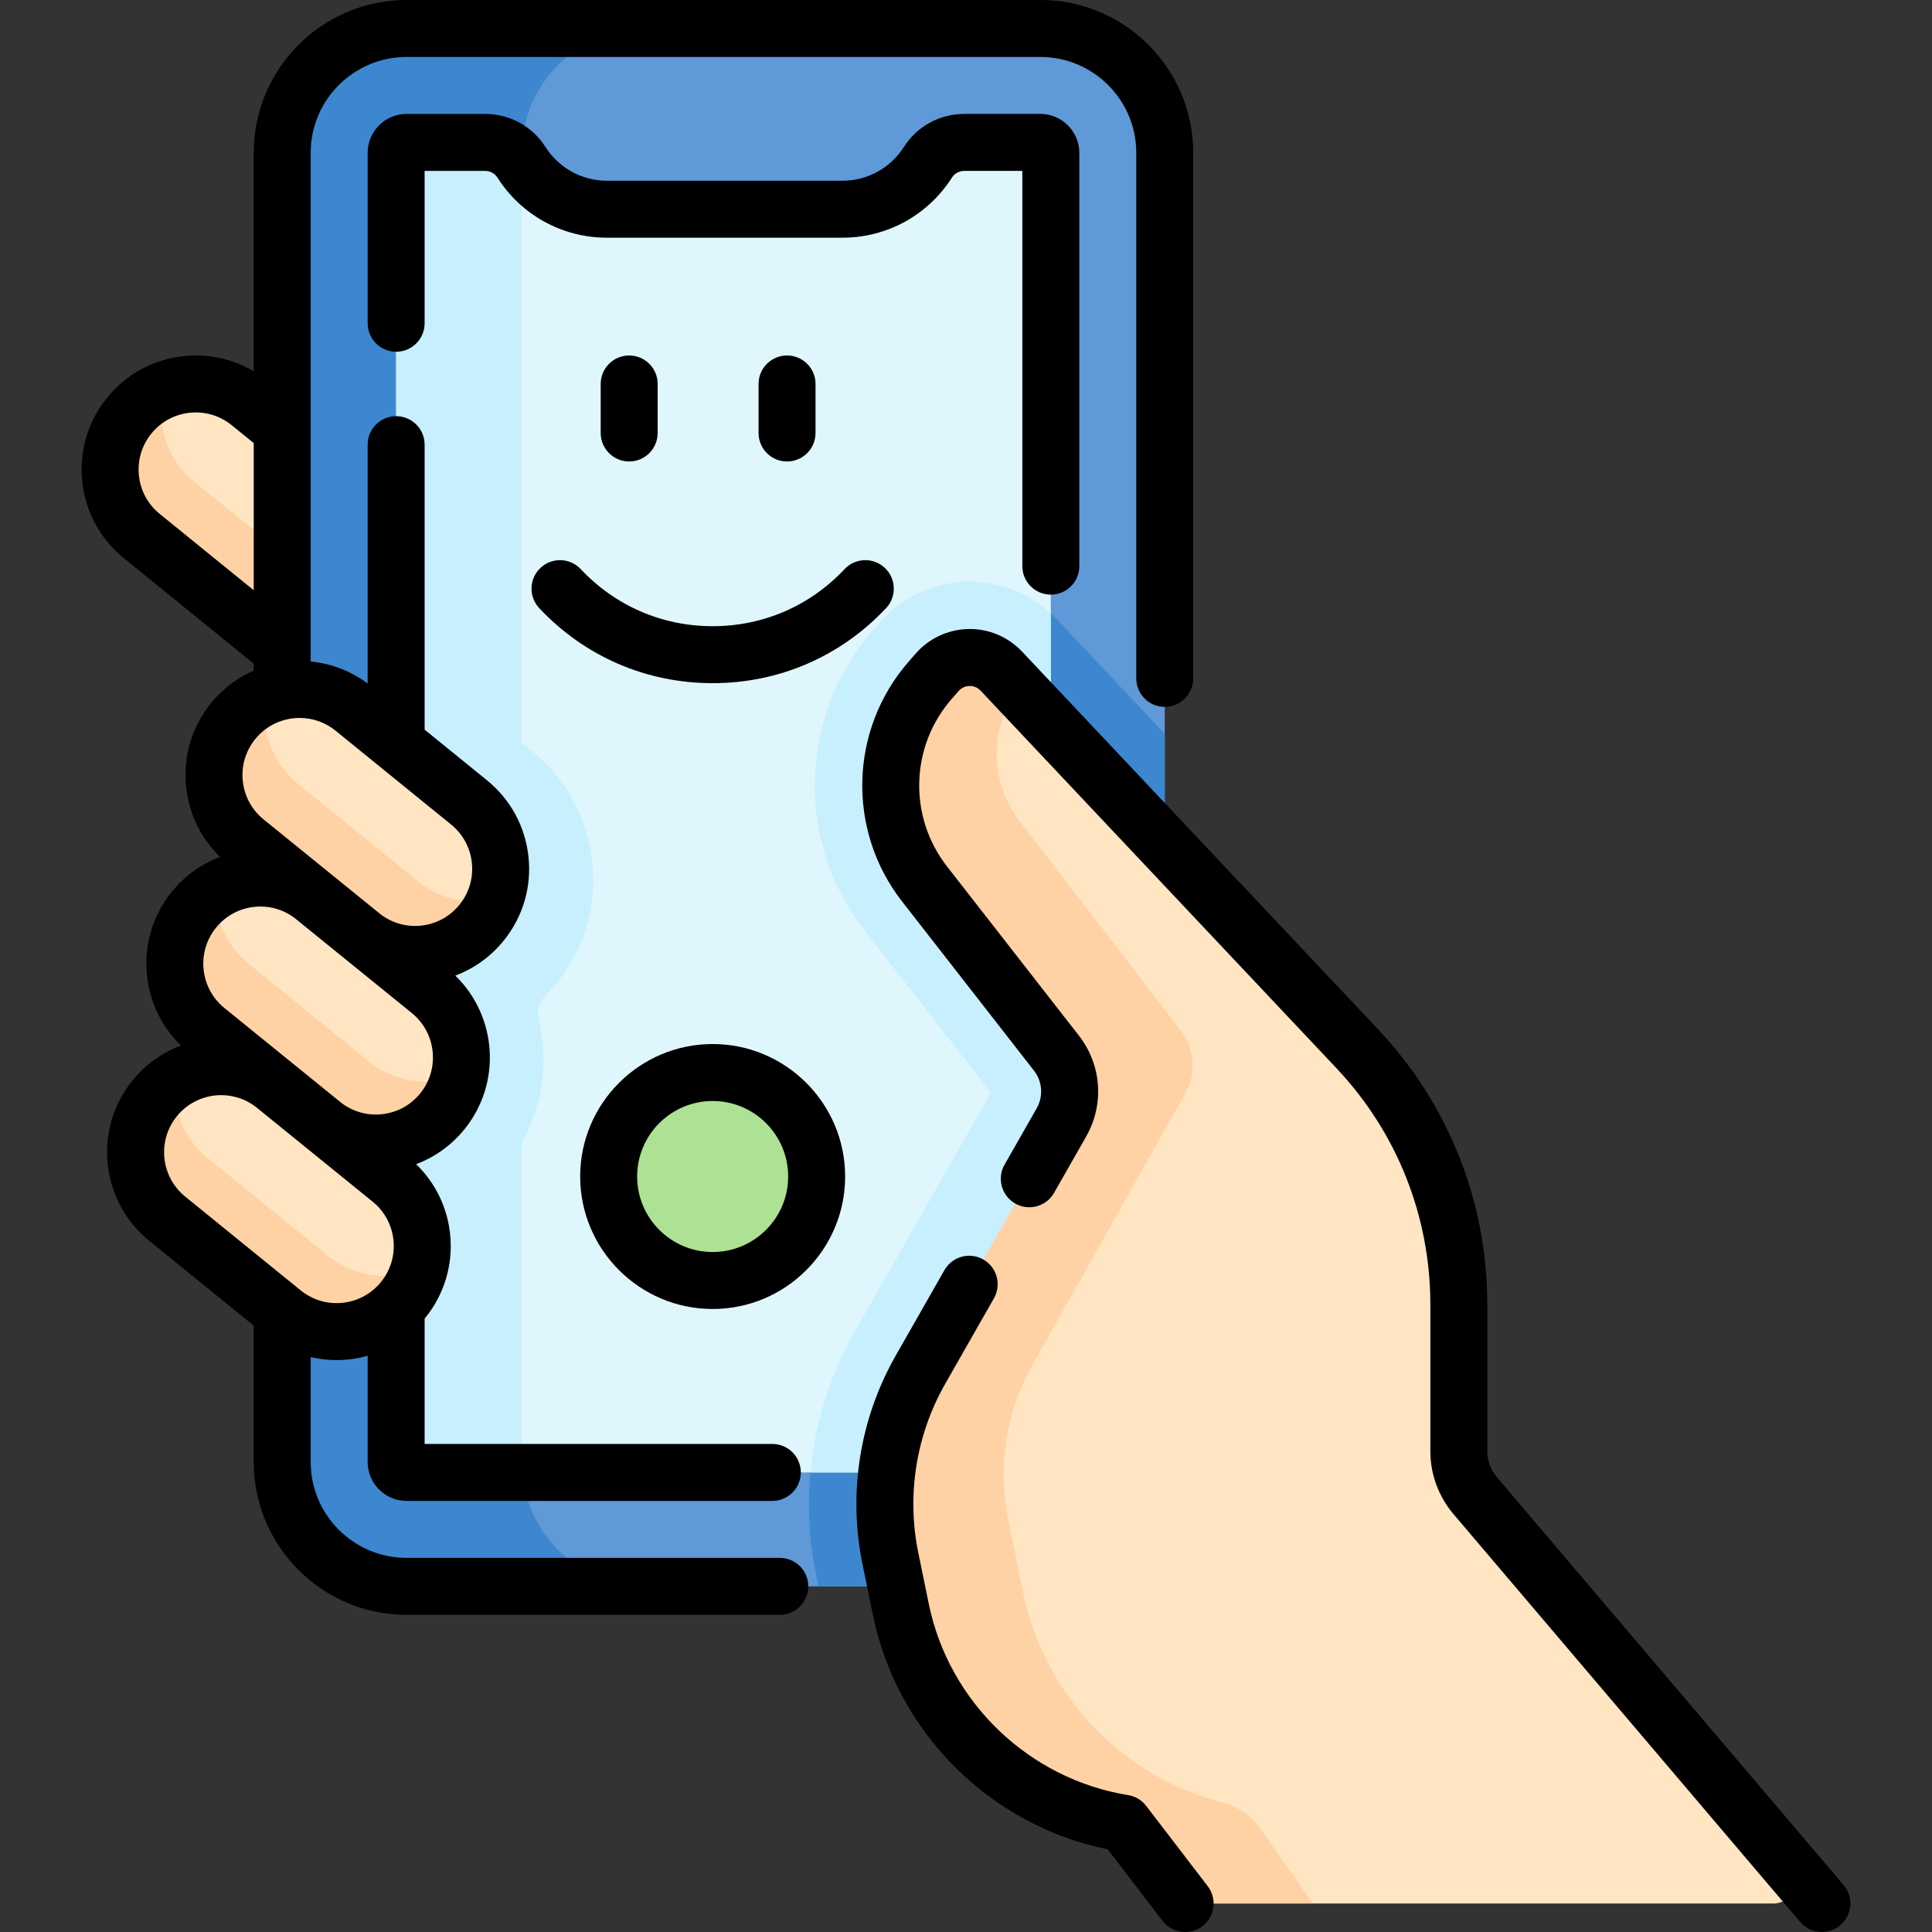 <svg id="Capa_1" enable-background="new 0 0 508.735 508.735" height="512" viewBox="0 0 508.735 508.735" width="512" xmlns="http://www.w3.org/2000/svg"><rect x="0" y="0" width="508.735" height="508.735" fill="#333333" stroke="none"/><g><g><path d="m74.312 384.979c0 18.081 14.658 32.739 32.739 32.739h163.245c20.106 0 36.406-16.299 36.406-36.406v-341.073c0-18.081-14.658-32.739-32.739-32.739h-166.912c-18.081 0-32.739 14.658-32.739 32.739z" fill="#5f99d7"/><path d="m96.141 130.985c9.67 7.85 11.14 22.05 3.29 31.71-4.45 5.48-10.95 8.33-17.51 8.33-4.64 0-9.31-1.43-13.31-4.36l-31.29-25.37c-9.66-7.85-11.13-22.04-3.28-31.71 4.45-5.48 10.95-8.33 17.51-8.33 4.99 0 10.01 1.65 14.19 5.04z" fill="#ffe5c2"/><path d="m95.525 156.403c-4.64 0-9.31-1.43-13.31-4.36l-31.29-25.37c-7.294-5.927-9.907-15.476-7.376-23.957-3.602 1.363-6.908 3.668-9.507 6.87-7.85 9.67-6.38 23.86 3.28 31.71l31.29 25.37c4 2.93 8.67 4.36 13.31 4.36 6.56 0 13.06-2.85 17.51-8.33 1.924-2.368 3.285-5.018 4.106-7.771-2.565.969-5.285 1.478-8.013 1.478z" fill="#fed2a4"/><path d="m137.382 384.979v-344.74c0-18.081 14.658-32.739 32.739-32.739h-63.069c-18.081 0-32.739 14.658-32.739 32.739v344.74c0 18.081 14.658 32.739 32.739 32.739h63.069c-18.082 0-32.739-14.657-32.739-32.739z" fill="#3c87d0"/><path d="m278.22 162.997c-5.911-6.271-14.243-9.867-22.859-9.867-9.081 0-17.712 3.925-23.68 10.769l-1.857 2.129c-19.506 22.367-20.42 55.589-2.174 78.995l33.288 42.698-35.923 63.022c-11.008 19.313-14.608 41.94-10.137 63.717l.669 3.258h54.748c20.106 0 36.406-16.299 36.406-36.406v-188.096z" fill="#3c87d0"/><path d="m104.312 384.979c0 1.513 1.226 2.739 2.739 2.739h96.319 67.222c3.374 0 6.109-2.735 6.109-6.109v-341.37c0-1.513-1.226-2.739-2.739-2.739h-20.015c-3.867 0-7.506 1.93-9.581 5.193-4.767 7.496-13.138 12.4-22.565 12.4h-61.958c-9.427 0-17.799-4.905-22.565-12.4-2.075-3.263-5.714-5.193-9.581-5.193h-20.646c-1.513 0-2.739 1.226-2.739 2.739z" fill="#dff6fd"/><g fill="#c8effe"><path d="m137.382 42.845c-.033-.052-.07-.1-.103-.152-2.075-3.263-5.714-5.193-9.581-5.193h-20.646c-1.513 0-2.739 1.226-2.739 2.739v344.74c0 1.513 1.226 2.739 2.739 2.739h30.453c-.075-.904-.123-1.816-.123-2.74z"/><path d="m104.312 370.839c7.076-2.684 13.413-7.196 18.348-13.26 9.914-12.227 12.09-28.257 7.151-42.11-.814-2.284-.229-4.811 1.437-6.572.752-.795 1.478-1.621 2.176-2.479 8.972-11.052 11.612-25.209 8.392-38.058-.542-2.162.138-4.454 1.712-6.032 1.024-1.027 2.003-2.11 2.929-3.25 7.333-9.024 10.711-20.364 9.512-31.932s-6.833-21.976-15.859-29.304l-25.506-20.714c-.376-.306-.433-.858-.128-1.234 6.897-8.486 10.628-19.228 9.912-30.14-.785-11.965-6.39-22.784-15.639-30.292l-4.438-3.604v258.981z"/><path d="m213.409 387.719h57.183c3.374 0 6.109-2.735 6.109-6.109v-220.104c-5.776-5.342-13.436-8.376-21.341-8.376-9.081 0-17.712 3.925-23.68 10.769l-1.857 2.129c-19.506 22.367-20.42 55.589-2.174 78.995l33.288 42.698-35.923 63.022c-6.524 11.449-10.424 24.065-11.605 36.976z"/></g><g><path d="m471.422 491.446-82.969-97.601c-2.783-3.274-4.311-7.431-4.311-11.727v-38.613c0-25.028-9.561-49.111-26.727-67.325l-93.747-99.463c-4.627-4.909-12.478-4.757-16.912.327l-1.857 2.13c-13.252 15.195-13.869 37.652-1.474 53.553l34.75 44.575c4.098 5.257 4.618 12.467 1.318 18.258l-37.101 65.089c-8.598 15.084-11.413 32.781-7.921 49.789l2.764 13.46c5.974 29.091 29.31 51.46 58.627 56.199l12.033 15.698c2.629 3.43 6.705 5.442 11.028 5.442h147.973c5.063-.002 7.806-5.933 4.526-9.791z" fill="#ffe5c2"/><path d="m331.831 481.454c-2.421-3.454-6.027-5.863-10.113-6.912-26.381-6.771-46.903-28.264-52.451-55.629l-3.817-18.827c-2.814-13.879-.546-28.321 6.382-40.63l40.266-71.553c2.96-5.26 2.492-11.781-1.19-16.564l-42.497-55.216c-7.876-10.233-7.896-24.459-.306-34.697l-4.439-4.71c-4.627-4.909-12.478-4.757-16.912.327l-1.857 2.13c-13.252 15.195-13.869 37.652-1.474 53.553l34.75 44.575c4.098 5.257 4.618 12.467 1.318 18.258l-37.101 65.088c-8.598 15.084-11.413 32.781-7.921 49.789l2.764 13.46c5.974 29.091 29.31 51.46 58.627 56.199l12.033 15.698c2.63 3.43 6.706 5.442 11.028 5.442h26.772z" fill="#fed2a4"/><g id="XMLID_352_"><g fill="#ffe5c2"><path d="m127.503 213.367c10.093 8.193 11.627 23.015 3.434 33.097-4.645 5.72-11.429 8.694-18.276 8.694-4.843 0-9.717-1.493-13.892-4.551l-32.659-26.48c-10.083-8.193-11.617-23.004-3.423-33.097 4.645-5.72 11.429-8.694 18.276-8.694 5.208 0 10.448 1.722 14.811 5.26z"/><path d="m114.463 260.715c10.093 8.193 11.627 23.004 3.434 33.097-4.655 5.72-11.439 8.694-18.276 8.694-4.822 0-9.676-1.472-13.83-4.499l-32.721-26.531c-10.083-8.193-11.627-23.015-3.434-33.097 4.655-5.72 11.439-8.694 18.286-8.694 4.833 0 9.696 1.482 13.861 4.53z"/><path d="m103.692 311.886c10.083 8.193 11.617 23.004 3.434 33.097-4.655 5.72-11.439 8.694-18.276 8.694-5.219 0-10.458-1.733-14.821-5.271l-31.73-25.77c-10.093-8.183-11.627-23.004-3.434-33.087 4.655-5.73 11.429-8.705 18.276-8.705 4.822 0 9.676 1.482 13.83 4.509z"/></g></g><g id="XMLID_32_"><g fill="#fed2a4"><path d="m124.982 237.42c-4.843 0-9.717-1.493-13.892-4.551l-32.659-26.48c-6.573-5.342-9.51-13.496-8.49-21.322-2.718 1.437-5.197 3.429-7.255 5.964-8.193 10.093-6.659 24.904 3.424 33.097l32.659 26.48c4.175 3.058 9.049 4.551 13.892 4.551 6.847 0 13.631-2.975 18.276-8.694 2.853-3.51 4.523-7.595 5.066-11.775-3.415 1.805-7.208 2.73-11.021 2.73z"/><path d="m111.942 284.768c-4.822 0-9.675-1.472-13.83-4.499l-32.721-26.532c-6.571-5.34-9.513-13.495-8.498-21.319-2.716 1.436-5.196 3.428-7.257 5.96-8.193 10.083-6.649 24.904 3.434 33.097l32.721 26.532c4.154 3.027 9.008 4.499 13.83 4.499 6.836 0 13.621-2.975 18.276-8.694 2.852-3.514 4.523-7.6 5.066-11.779-3.418 1.809-7.211 2.735-11.021 2.735z"/><path d="m101.171 335.939c-5.219 0-10.458-1.733-14.821-5.271l-31.73-25.77c-6.581-5.335-9.52-13.492-8.5-21.318-2.715 1.438-5.194 3.432-7.256 5.97-8.193 10.083-6.659 24.904 3.434 33.087l31.73 25.77c4.363 3.538 9.602 5.271 14.821 5.271 6.837 0 13.621-2.975 18.276-8.694 2.848-3.513 4.516-7.597 5.059-11.775-3.416 1.805-7.206 2.73-11.013 2.73z"/></g></g><circle cx="187.657" cy="309.799" fill="#ade194" r="27.384"/></g></g><g><path d="m205.339 410.219h-98.288c-13.917 0-25.239-11.322-25.239-25.239v-27.638c2.208.514 4.475.799 6.777.799 1.047 0 2.101-.054 3.156-.164 1.732-.179 3.424-.512 5.067-.972v27.975c0 5.646 4.593 10.239 10.239 10.239h96.319c4.142 0 7.5-3.357 7.5-7.5s-3.358-7.5-7.5-7.5h-91.558v-33.005c.05-.061.103-.118.153-.179 5.059-6.229 7.389-14.055 6.561-22.036-.735-7.091-3.889-13.546-8.951-18.446 4.931-1.851 9.306-4.979 12.714-9.176 9.875-12.16 8.646-29.771-2.394-40.48 4.932-1.851 9.308-4.979 12.717-9.177 5.058-6.229 7.388-14.055 6.56-22.036-.828-7.98-4.714-15.162-10.943-20.22l-16.417-13.332v-75.046c0-4.143-3.358-7.5-7.5-7.5s-7.5 3.357-7.5 7.5v62.906c-4.431-3.302-9.59-5.285-15-5.803v-133.95c0-13.917 11.323-25.239 25.24-25.239h166.912c13.917 0 25.239 11.322 25.239 25.239v138.396c0 4.143 3.358 7.5 7.5 7.5s7.5-3.357 7.5-7.5v-138.396c-.001-22.188-18.052-40.239-40.24-40.239h-166.911c-22.188 0-40.24 18.051-40.24 40.239v57.534c-5.508-3.268-11.892-4.68-18.376-4.008-7.981.828-15.162 4.714-20.22 10.943s-7.388 14.055-6.56 22.036c.828 7.98 4.714 15.162 10.942 20.22l34.214 27.784v1.831c-4.33 1.895-8.177 4.802-11.243 8.577-5.058 6.229-7.388 14.055-6.56 22.036.735 7.09 3.889 13.545 8.951 18.445-4.931 1.851-9.305 4.979-12.714 9.176-9.88 12.167-8.645 29.789 2.41 40.496-4.828 1.81-9.254 4.877-12.732 9.161-5.059 6.229-7.389 14.055-6.561 22.036.828 7.98 4.714 15.162 10.942 20.221l27.507 22.337v35.915c0 22.188 18.051 40.239 40.239 40.239h98.288c4.142 0 7.5-3.357 7.5-7.5s-3.358-7.499-7.5-7.499zm-163.285-274.9c-3.119-2.532-5.064-6.127-5.479-10.123s.752-7.914 3.285-11.033c2.532-3.118 6.127-5.063 10.124-5.479 3.992-.413 7.914.752 11.032 3.285l5.796 4.707v38.748zm25.16 59.292c2.532-3.118 6.127-5.063 10.124-5.479.528-.055 1.055-.082 1.58-.082 3.438 0 6.747 1.17 9.453 3.367l30.404 24.689c3.118 2.532 5.064 6.127 5.479 10.123.414 3.996-.752 7.914-3.285 11.033-2.532 3.118-6.127 5.063-10.124 5.479-3.831.397-7.585-.674-10.638-2.996l-30.798-24.979c-3.119-2.532-5.064-6.127-5.479-10.123s.751-7.913 3.284-11.032zm-10.323 49.658c2.532-3.118 6.127-5.063 10.124-5.479 3.829-.397 7.584.674 10.637 2.995l30.799 24.98c6.438 5.228 7.422 14.719 2.194 21.156-2.532 3.118-6.127 5.064-10.124 5.479-3.826.395-7.575-.671-10.626-2.986l-30.81-24.988c-6.438-5.228-7.422-14.719-2.194-21.157zm-10.323 49.658c2.968-3.655 7.311-5.553 11.689-5.553 3.156 0 6.325 1 9.015 3.023l30.855 25.025c3.119 2.532 5.064 6.128 5.479 10.124.415 3.995-.752 7.913-3.285 11.032-2.532 3.118-6.128 5.064-10.124 5.479-3.994.413-7.913-.753-11.032-3.285l-30.404-24.689c-6.437-5.228-7.421-14.719-2.193-21.156z"/><path d="m276.702 156.58c4.142 0 7.5-3.357 7.5-7.5v-108.841c0-5.646-4.593-10.239-10.239-10.239h-20.015c-6.51 0-12.458 3.24-15.91 8.669-3.554 5.589-9.624 8.925-16.236 8.925h-61.958c-6.613 0-12.683-3.337-16.237-8.925-3.452-5.429-9.399-8.669-15.91-8.669h-20.646c-5.646 0-10.239 4.594-10.239 10.239v44.884c0 4.143 3.358 7.5 7.5 7.5s7.5-3.357 7.5-7.5v-40.123h15.885c1.332 0 2.579.658 3.252 1.718 6.322 9.941 17.124 15.876 28.894 15.876h61.958c11.771 0 22.572-5.935 28.894-15.875.674-1.061 1.92-1.719 3.253-1.719h15.254v104.08c0 4.143 3.358 7.5 7.5 7.5z"/><path d="m485.458 496.378-91.291-107.391c-1.628-1.916-2.525-4.355-2.525-6.87v-38.613c0-27.049-10.217-52.785-28.769-72.469l-93.747-99.462c-3.654-3.877-8.808-6.064-14.131-5.939-5.327.103-10.391 2.464-13.892 6.479l-1.857 2.13c-15.58 17.864-16.31 44.398-1.736 63.094l34.75 44.575c2.238 2.871 2.52 6.77.717 9.933l-8.457 14.837c-2.051 3.599-.797 8.179 2.802 10.229 3.597 2.051 8.178.798 10.229-2.802l8.458-14.837c4.824-8.464 4.071-18.898-1.918-26.583l-34.75-44.575c-10.167-13.041-9.657-31.551 1.211-44.012l1.857-2.13c.993-1.139 2.228-1.329 2.876-1.342.644-.028 1.889.131 2.925 1.23l93.747 99.463c15.918 16.889 24.685 38.971 24.685 62.18v38.613c0 6.07 2.165 11.96 6.097 16.585l91.291 107.391c1.483 1.745 3.594 2.643 5.718 2.643 1.717 0 3.443-.586 4.854-1.786 3.155-2.682 3.538-7.416.856-10.571z"/><path d="m301.814 475.533c-1.165-1.52-2.866-2.536-4.756-2.842-26.075-4.215-47.164-24.431-52.478-50.304l-2.764-13.461c-3.128-15.23-.61-31.057 7.09-44.565l12.815-22.483c2.051-3.599.797-8.179-2.802-10.229-3.597-2.05-8.179-.797-10.229 2.802l-12.815 22.483c-9.505 16.674-12.613 36.211-8.752 55.011l2.764 13.461c6.354 30.941 30.984 55.327 61.782 61.55l14.443 18.843c1.477 1.927 3.705 2.938 5.958 2.938 1.592 0 3.196-.505 4.557-1.548 3.288-2.52 3.91-7.228 1.39-10.515z"/><path d="m152.927 149.865c-2.836-3.019-7.582-3.167-10.602-.332-3.019 2.837-3.167 7.583-.331 10.602 11.968 12.74 28.185 19.756 45.664 19.756s33.695-7.016 45.662-19.756c2.836-3.019 2.688-7.766-.331-10.602-3.02-2.835-7.766-2.688-10.602.332-9.102 9.689-21.436 15.025-34.73 15.025s-25.628-5.335-34.73-15.025z"/><path d="m173.175 114.018v-12.914c0-4.143-3.358-7.5-7.5-7.5s-7.5 3.357-7.5 7.5v12.914c0 4.143 3.358 7.5 7.5 7.5s7.5-3.358 7.5-7.5z"/><path d="m214.745 114.018v-12.914c0-4.143-3.358-7.5-7.5-7.5s-7.5 3.357-7.5 7.5v12.914c0 4.143 3.358 7.5 7.5 7.5s7.5-3.358 7.5-7.5z"/><path d="m187.657 274.915c-19.235 0-34.884 15.648-34.884 34.884s15.649 34.884 34.884 34.884 34.884-15.648 34.884-34.884-15.649-34.884-34.884-34.884zm0 54.768c-10.964 0-19.884-8.92-19.884-19.884s8.92-19.884 19.884-19.884 19.884 8.92 19.884 19.884-8.92 19.884-19.884 19.884z"/></g></g></svg>